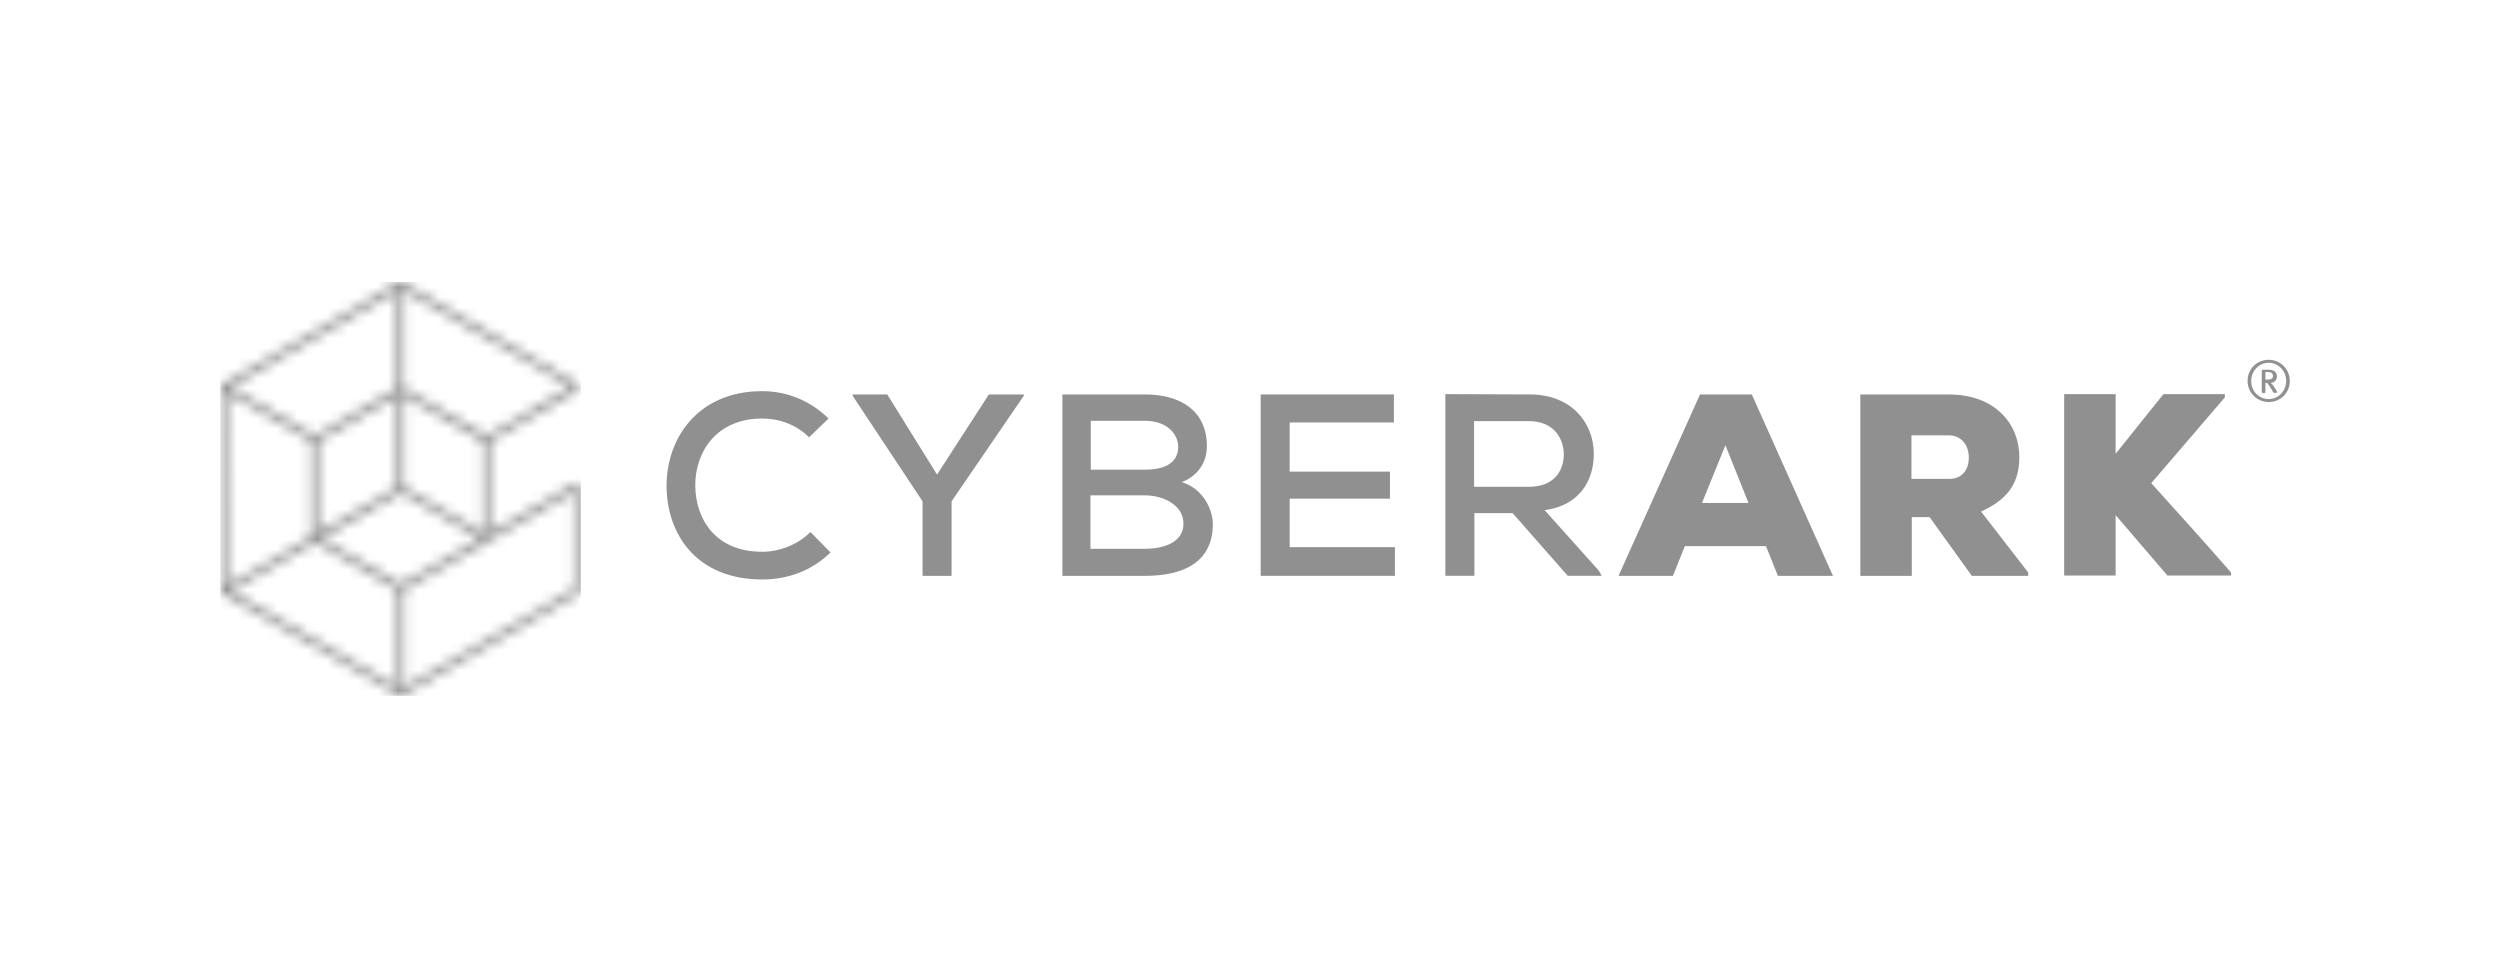 <svg width="248" height="96" viewBox="0 0 248 96" fill="none" xmlns="http://www.w3.org/2000/svg">
<path d="M82.387 54.801C80.522 56.633 78.133 57.484 75.614 57.484C69.069 57.484 66.157 52.969 66.124 48.258C66.092 43.514 69.2 38.803 75.614 38.803C78.035 38.803 80.358 39.719 82.191 41.518L80.26 43.383C78.984 42.107 77.282 41.518 75.614 41.518C71.032 41.518 68.938 44.888 68.971 48.192C69.004 51.497 70.967 54.736 75.614 54.736C77.282 54.736 79.147 54.049 80.391 52.773L82.387 54.801Z" fill="#909090"/>
<path d="M92.956 47.079L98.094 39.129H101.562V39.26L94.396 49.729V57.123H91.517V49.729L84.58 39.26V39.129H88.015L92.956 47.079Z" fill="#909090"/>
<path d="M108.205 54.44H113.604C115.208 54.44 117.4 53.917 117.4 51.954C117.4 50.023 115.273 49.14 113.604 49.14H108.172V54.44H108.205ZM108.205 46.588H113.637C115.797 46.588 116.876 45.738 116.876 44.331C116.876 43.055 115.764 41.746 113.604 41.746H108.205V46.588ZM113.604 39.129C117.04 39.129 119.723 40.699 119.723 44.265C119.723 45.77 118.938 47.144 117.236 47.831C119.396 48.486 120.312 50.612 120.312 51.986C120.312 55.912 117.171 57.123 113.637 57.123H105.391V39.129H113.604Z" fill="#909090"/>
<path d="M138.374 57.123H125.057V39.129H138.276V41.91H127.936V46.785H137.883V49.467H127.936V54.277H138.374V57.123Z" fill="#909090"/>
<path d="M146.228 41.746V48.289H151.692C154.081 48.289 155.128 46.784 155.128 45.083C155.128 43.447 154.081 41.778 151.692 41.778H146.228V41.746ZM158.891 57.122H155.521L150.056 50.906H146.26V57.122H143.381V39.096C146.195 39.096 148.976 39.128 151.758 39.128C155.913 39.128 158.106 41.975 158.106 45.017C158.106 47.602 156.764 50.121 153.23 50.612L158.596 56.599L158.891 57.122Z" fill="#909090"/>
<path d="M171.161 44.167L168.838 49.893H173.451L171.161 44.167ZM175.186 54.178H167.136L165.958 57.123H160.559L168.641 39.129H173.779L181.828 57.123H176.364L175.186 54.178Z" fill="#909090"/>
<path d="M189.616 43.186V47.504H193.379C194.721 47.504 195.31 46.49 195.31 45.41C195.31 44.265 194.655 43.186 193.314 43.186H189.616ZM201.2 57.123H195.604L191.416 51.299H189.649V57.123H184.544V39.129H193.314C197.928 39.129 200.316 42.073 200.316 45.312C200.316 47.537 199.531 49.402 196.521 50.743L201.2 56.796V57.123Z" fill="#909090"/>
<path d="M220.702 39.423L213.405 47.929C215.924 50.71 218.836 53.949 221.323 56.795V57.09H215.008L209.871 51.103V57.09H204.766V39.096H209.871V45.017C211.409 43.12 213.077 40.993 214.615 39.096H220.702V39.423Z" fill="#909090"/>
<path d="M224.955 36.904H224.726V37.656H224.955C225.348 37.656 225.479 37.526 225.479 37.264C225.446 37.002 225.283 36.904 224.955 36.904ZM225.806 38.965H225.61C225.577 38.965 225.544 38.965 225.512 38.932C225.446 38.834 225.414 38.769 225.348 38.638C225.185 38.376 225.086 38.212 224.955 38.049C224.923 38.016 224.89 37.983 224.825 37.983H224.726V38.867C224.726 38.932 224.661 38.998 224.628 38.998H224.497C224.432 38.998 224.367 38.932 224.367 38.867V36.773C224.367 36.708 224.432 36.675 224.497 36.675H225.086C225.61 36.675 225.872 36.969 225.872 37.329C225.872 37.656 225.675 37.951 225.25 37.983C225.381 38.049 225.643 38.409 225.904 38.9C225.904 38.867 225.904 38.965 225.806 38.965ZM225.054 35.988C224.105 35.988 223.319 36.773 223.319 37.787C223.319 38.801 224.072 39.587 225.054 39.587C226.003 39.587 226.788 38.801 226.788 37.787C226.788 36.773 226.003 35.988 225.054 35.988ZM225.054 39.881C223.908 39.881 222.959 38.965 222.959 37.787C222.959 36.577 223.908 35.693 225.054 35.693C226.199 35.693 227.148 36.609 227.148 37.787C227.148 38.998 226.199 39.881 225.054 39.881Z" fill="#909090"/>
<mask id="mask0_2915_461" style="mask-type:luminance" maskUnits="userSpaceOnUse" x="21" y="27" width="37" height="42">
<path d="M56.93 58.399L40.111 68.116V58.53L56.93 48.813V58.399ZM31.244 53.819L39.424 58.53V68.116L22.932 58.628L31.244 53.819ZM39.391 28.889V38.475L31.244 43.186L22.9 38.409L39.391 28.889ZM56.57 38.377L48.259 43.186L40.078 38.475V28.889L56.57 38.377ZM30.884 53.23L22.572 58.039L22.54 38.998L30.851 43.775V53.23H30.884ZM39.391 48.289L31.571 52.804V43.807L39.391 39.292V48.289V48.289ZM40.078 39.292L47.899 43.807V52.837L40.078 48.289V39.292ZM39.751 57.908L31.931 53.426L39.751 48.911L47.572 53.426L39.751 57.908ZM57.094 47.897L48.586 52.804V43.807L57.421 38.704V38.115L39.915 27.973H39.555L22.016 38.115L21.852 38.409L21.885 58.628L22.049 58.922L39.588 68.999H39.948L57.454 58.89L57.617 58.595V48.191L57.094 47.897Z" fill="white"/>
</mask>
<g mask="url(#mask0_2915_461)">
<path d="M57.617 27.973H21.852V69.032H57.617V27.973Z" fill="#909090"/>
</g>
</svg>
